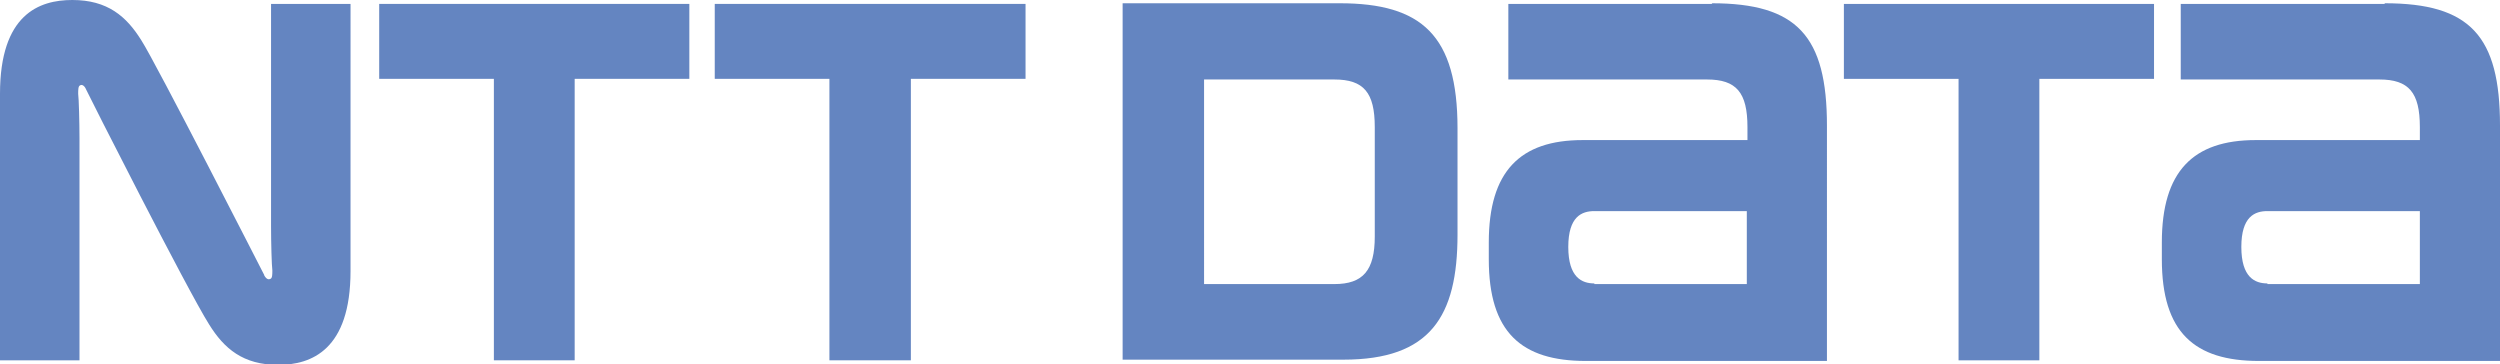 <?xml version="1.0" encoding="UTF-8"?>
<svg id="Layer_1" data-name="Layer 1" xmlns="http://www.w3.org/2000/svg" viewBox="0 0 38.37 5.59">
  <g id="g10">
    <g id="g12">
      <path id="path14" d="m5.82.06v1.15h1.76v4.32h1.24V1.21h1.76V.06h-4.75Z" fill="#6485c1"/>
      <path id="path16" d="m26.28.06h-3.13v1.16h3.05c.45,0,.62.2.62.73v.2h-2.53c-.96,0-1.44.48-1.44,1.57v.26c0,1.12.5,1.56,1.49,1.56h3.7V1.93c0-1.38-.46-1.88-1.77-1.88m-1.8,4.3c-.19,0-.4-.09-.4-.56s.21-.55.4-.55h2.34v1.12h-2.34Z" fill="#6485c1"/>
      <path id="path18" d="m36.6.06h-3.13v1.16h3.05c.45,0,.62.2.62.73v.2h-2.52c-.96,0-1.44.48-1.44,1.57v.26c0,1.12.5,1.56,1.49,1.56h3.7V1.93c0-1.38-.46-1.88-1.77-1.88m-1.8,4.3c-.19,0-.4-.09-.4-.56s.21-.55.4-.55h2.34v1.12h-2.34Z" fill="#6485c1"/>
      <path id="path20" d="m10.97.06v1.15h1.76v4.32h1.25V1.21h1.76V.06h-4.76Z" fill="#6485c1"/>
      <path id="path22" d="m28.3.06v1.15h1.76v4.32h1.24V1.21h1.76V.06h-4.75Z" fill="#6485c1"/>
      <path id="path24" d="m22.37,3.61v-1.64c0-1.43-.55-1.92-1.81-1.92h-3.33v5.47h3.39c1.33,0,1.75-.66,1.75-1.92m-1.27.03c0,.52-.18.73-.62.73h-2V1.22h2c.45,0,.62.2.62.73v1.69Z" fill="#6485c1"/>
      <path id="path26" d="m4.06,4.23S2.38.94,2.17.62c-.23-.37-.52-.62-1.06-.62C.6,0,0,.22,0,1.44v4.09h1.22v-3.41c0-.24-.01-.61-.02-.68,0-.06,0-.12.03-.13.03-.02.07.01.09.06.02.05,1.56,3.09,1.89,3.61.23.37.52.62,1.06.62.51,0,1.11-.23,1.11-1.44V.06h-1.22v3.41c0,.25.01.61.02.68,0,.06,0,.12-.03.13-.04.02-.07-.01-.1-.06" fill="#6485c1"/>
    </g>
  </g>
</svg>